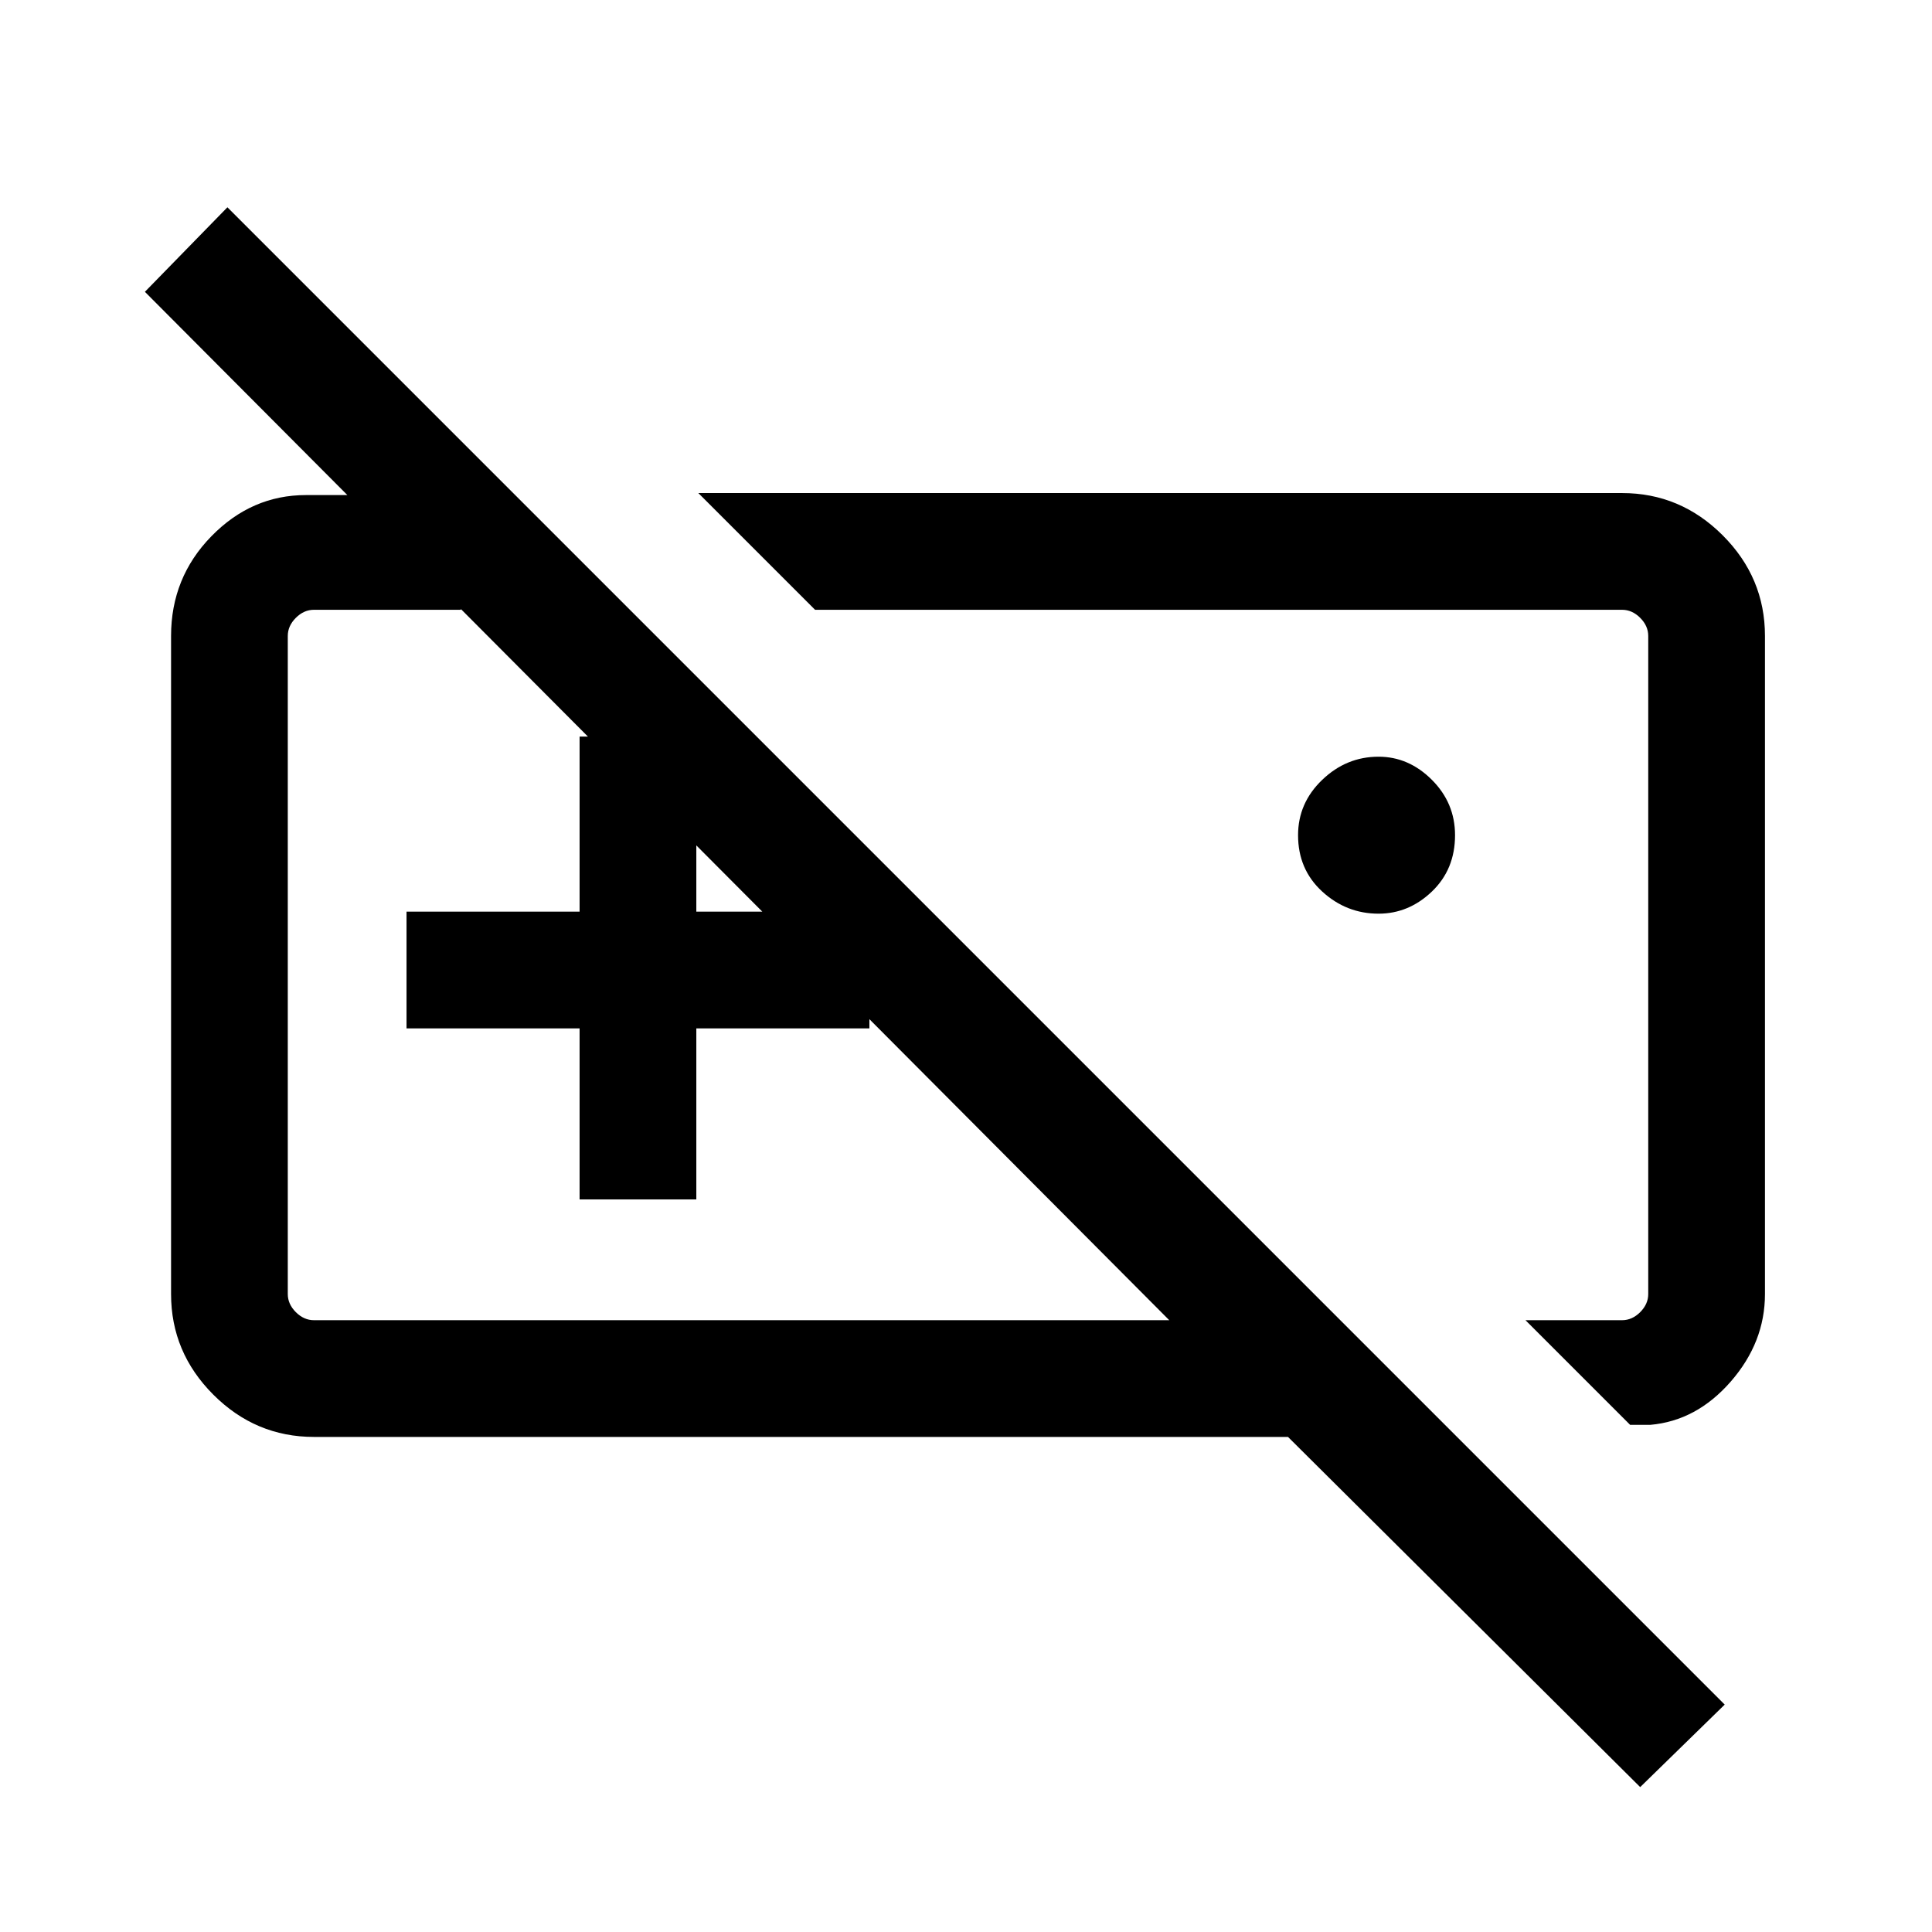 <svg xmlns="http://www.w3.org/2000/svg" height="48" width="48"><path d="M40.5 35.4 37.9 32.8H40.3Q40.55 32.8 40.75 32.6Q40.95 32.4 40.95 32.15V15.8Q40.95 15.55 40.75 15.35Q40.55 15.15 40.3 15.15H20.25L17.35 12.25H40.3Q41.75 12.25 42.8 13.3Q43.85 14.35 43.85 15.8V32.15Q43.85 33.35 43 34.325Q42.15 35.3 41 35.4ZM34.25 22.7Q33.45 22.7 32.85 22.15Q32.25 21.6 32.25 20.75Q32.25 19.95 32.85 19.375Q33.45 18.8 34.25 18.8Q35 18.8 35.575 19.375Q36.15 19.95 36.15 20.75Q36.15 21.6 35.575 22.15Q35 22.7 34.25 22.7ZM20.3 23.95Q20.3 23.95 20.3 23.95Q20.3 23.95 20.3 23.95Q20.3 23.95 20.3 23.95Q20.3 23.95 20.3 23.95ZM29.1 23.95Q29.1 23.95 29.1 23.95Q29.1 23.95 29.1 23.95Q29.1 23.95 29.1 23.95Q29.1 23.95 29.1 23.95ZM14.4 29.8H17.3V25.55H21.6V22.65H17.3V18.3H14.4V22.65H10.1V25.55H14.4ZM40.75 44.4 42.85 42.35 5.65 5.15 3.6 7.25 29.05 32.8H7.8Q7.55 32.8 7.35 32.6Q7.15 32.4 7.15 32.15V15.8Q7.15 15.55 7.35 15.35Q7.55 15.15 7.8 15.15H11.45V12.3H7.6Q6.25 12.3 5.25 13.325Q4.25 14.35 4.25 15.8V32.15Q4.25 33.6 5.3 34.65Q6.35 35.7 7.8 35.7H32Z"/></svg>